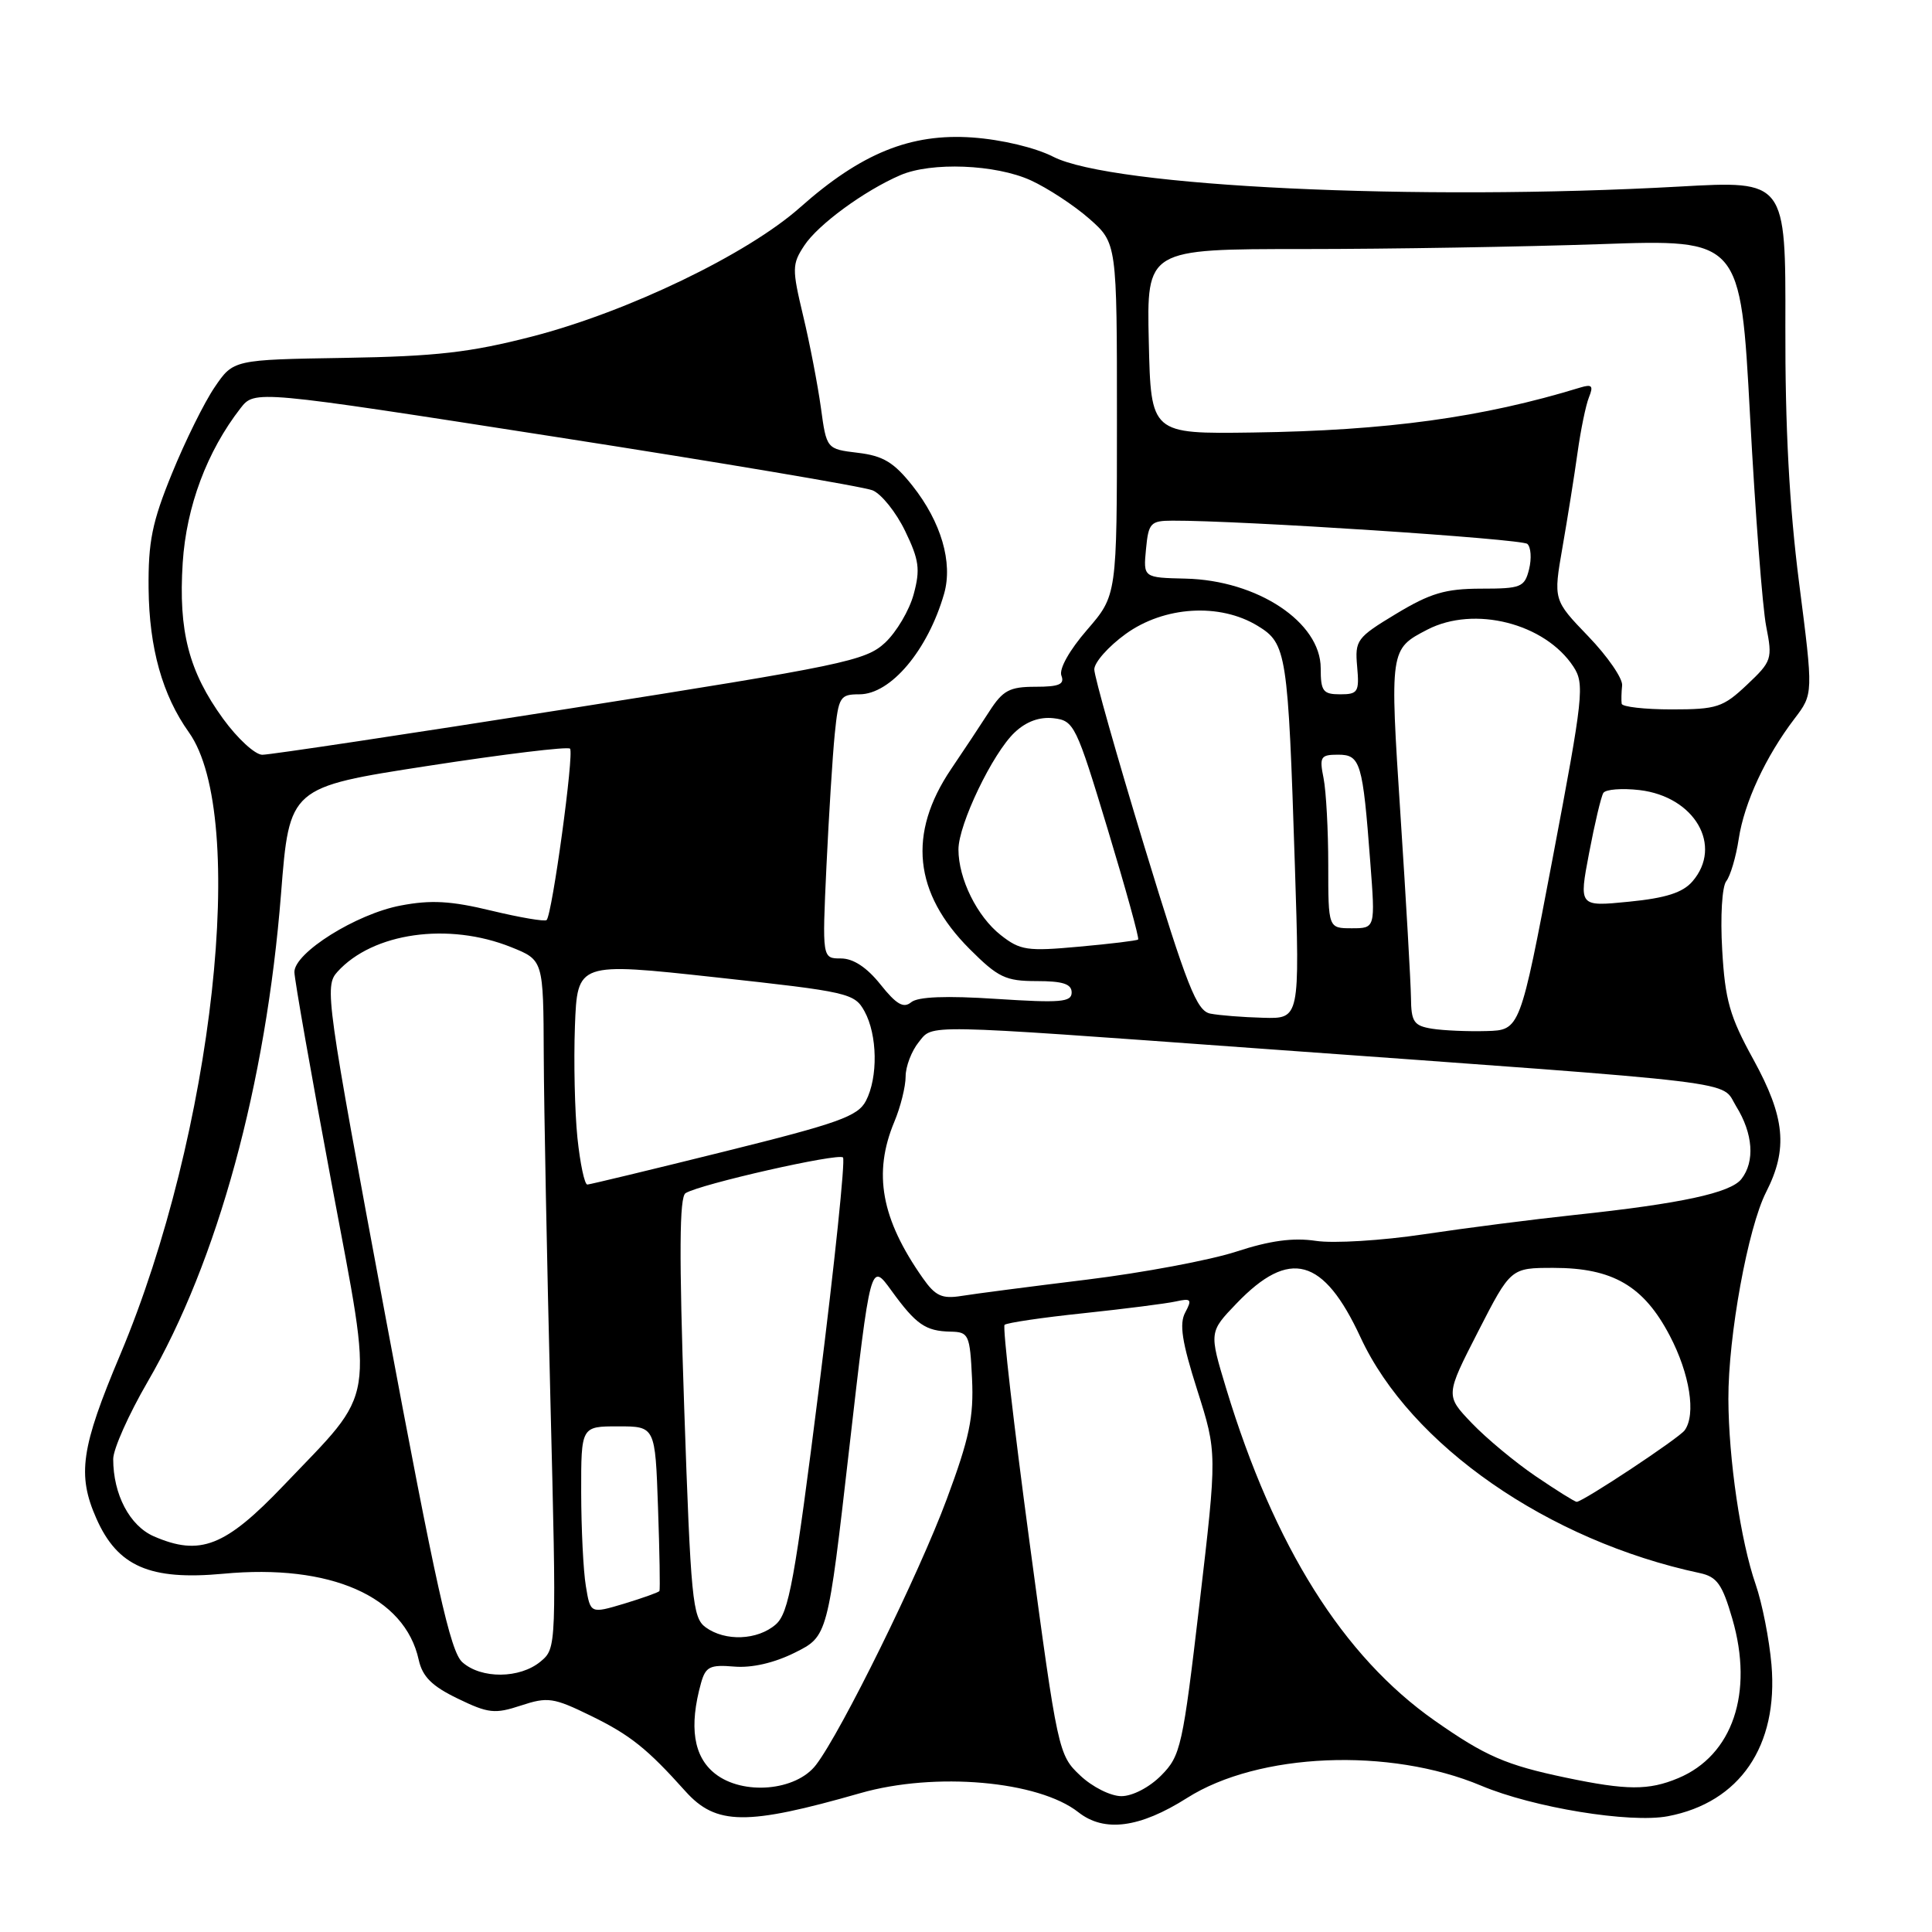 <?xml version="1.0" encoding="UTF-8" standalone="no"?>
<!DOCTYPE svg PUBLIC "-//W3C//DTD SVG 1.1//EN" "http://www.w3.org/Graphics/SVG/1.1/DTD/svg11.dtd" >
<svg xmlns="http://www.w3.org/2000/svg" xmlns:xlink="http://www.w3.org/1999/xlink" version="1.1" viewBox="0 0 256 256">
 <g >
 <path fill="currentColor"
d=" M 157.29 238.24 C 166.76 232.23 184.13 231.51 196.26 236.61 C 203.17 239.52 215.98 241.61 221.00 240.66 C 230.53 238.85 235.65 231.36 234.73 220.58 C 234.44 217.23 233.50 212.44 232.63 209.93 C 230.64 204.19 229.05 193.36 229.02 185.38 C 228.99 177.04 231.61 162.69 234.02 157.96 C 236.94 152.23 236.54 148.05 232.33 140.38 C 229.20 134.70 228.58 132.53 228.20 125.86 C 227.94 121.44 228.18 117.47 228.74 116.76 C 229.28 116.07 230.03 113.55 230.39 111.16 C 231.12 106.36 233.96 100.24 237.78 95.23 C 240.28 91.95 240.28 91.95 238.39 77.23 C 237.09 67.07 236.53 56.52 236.57 43.22 C 236.62 23.93 236.62 23.93 222.56 24.72 C 187.77 26.66 147.32 24.74 139.56 20.77 C 137.18 19.56 132.76 18.50 128.87 18.22 C 120.67 17.64 114.12 20.29 106.02 27.48 C 99.03 33.69 83.18 41.32 70.50 44.59 C 62.32 46.70 57.80 47.22 45.71 47.42 C 30.92 47.66 30.92 47.66 28.44 51.31 C 27.07 53.32 24.53 58.46 22.79 62.73 C 20.15 69.19 19.63 71.77 19.69 78.00 C 19.77 85.87 21.52 92.12 25.03 97.04 C 32.91 108.11 28.27 150.17 15.93 179.50 C 10.72 191.86 10.21 195.42 12.77 201.21 C 15.58 207.57 19.87 209.43 29.58 208.53 C 43.78 207.19 53.64 211.53 55.48 219.93 C 55.98 222.17 57.23 223.42 60.65 225.07 C 64.71 227.04 65.57 227.13 69.03 225.99 C 72.58 224.82 73.34 224.93 78.31 227.36 C 83.51 229.90 85.77 231.71 90.82 237.35 C 94.89 241.88 98.90 241.92 114.00 237.60 C 123.90 234.76 137.61 235.97 142.89 240.13 C 146.32 242.83 151.01 242.22 157.29 238.24 Z  M 143.12 235.25 C 140.25 232.55 140.14 232.03 136.41 204.28 C 134.32 188.75 132.84 175.83 133.11 175.55 C 133.39 175.28 138.09 174.58 143.56 174.01 C 149.03 173.43 154.54 172.73 155.80 172.45 C 157.83 172.00 157.98 172.17 157.05 173.91 C 156.24 175.42 156.61 177.81 158.64 184.19 C 161.28 192.50 161.28 192.50 158.94 212.50 C 156.72 231.43 156.45 232.65 153.87 235.25 C 152.31 236.83 150.06 238.00 148.59 238.00 C 147.17 238.00 144.73 236.78 143.12 235.25 Z  M 94.75 235.02 C 91.89 232.77 91.28 228.80 92.89 223.01 C 93.50 220.84 94.07 220.56 97.28 220.83 C 99.62 221.03 102.58 220.35 105.33 218.98 C 109.68 216.81 109.68 216.81 112.52 192.00 C 115.36 167.20 115.36 167.20 118.11 171.00 C 121.39 175.52 122.63 176.38 125.97 176.45 C 128.36 176.50 128.52 176.83 128.80 182.67 C 129.04 187.77 128.46 190.55 125.44 198.67 C 121.77 208.56 111.48 229.48 108.13 233.85 C 105.49 237.32 98.44 237.93 94.75 235.02 Z  M 207.50 235.55 C 199.53 233.88 196.82 232.70 190.10 227.99 C 177.96 219.47 168.84 204.94 162.48 184.00 C 160.21 176.50 160.21 176.50 163.85 172.71 C 170.88 165.39 175.37 166.62 180.28 177.21 C 186.89 191.48 205.14 204.16 225.23 208.44 C 227.51 208.93 228.21 209.91 229.54 214.49 C 232.40 224.31 229.58 232.61 222.36 235.62 C 218.46 237.25 215.57 237.24 207.50 235.55 Z  M 61.26 220.25 C 59.67 218.83 57.78 210.32 51.11 174.63 C 43.20 132.26 42.98 130.68 44.71 128.77 C 49.40 123.58 59.42 122.16 67.75 125.51 C 72.00 127.22 72.00 127.22 72.05 139.86 C 72.08 146.81 72.48 167.32 72.93 185.44 C 73.75 218.29 73.75 218.39 71.63 220.16 C 68.89 222.44 63.77 222.49 61.26 220.25 Z  M 93.49 215.62 C 91.76 214.35 91.53 211.91 90.66 186.52 C 89.97 166.14 90.02 158.61 90.84 158.10 C 92.77 156.90 111.09 152.75 111.70 153.37 C 112.02 153.69 110.60 167.35 108.54 183.73 C 105.29 209.52 104.53 213.73 102.79 215.25 C 100.38 217.35 96.09 217.52 93.49 215.62 Z  M 77.63 210.17 C 77.29 208.15 77.02 202.56 77.01 197.75 C 77.00 189.00 77.00 189.00 81.91 189.00 C 86.82 189.00 86.82 189.00 87.19 199.75 C 87.40 205.66 87.48 210.64 87.38 210.82 C 87.28 210.99 85.18 211.74 82.72 212.49 C 78.23 213.83 78.23 213.83 77.63 210.17 Z  M 20.38 203.57 C 17.18 202.17 15.00 198.02 15.00 193.33 C 15.00 192.02 17.05 187.42 19.56 183.10 C 28.83 167.15 35.25 143.65 37.24 118.41 C 38.35 104.32 38.35 104.32 56.67 101.49 C 66.75 99.93 75.24 98.90 75.53 99.20 C 76.10 99.76 73.17 121.17 72.43 121.91 C 72.19 122.14 68.91 121.58 65.12 120.67 C 59.76 119.37 57.10 119.22 53.08 119.99 C 47.21 121.10 39.00 126.24 39.01 128.80 C 39.01 129.73 41.24 142.39 43.96 156.92 C 49.53 186.68 49.98 183.83 37.58 196.83 C 29.85 204.93 26.52 206.24 20.38 203.57 Z  M 203.49 195.61 C 200.74 193.74 196.93 190.57 195.01 188.56 C 191.52 184.91 191.52 184.91 195.85 176.45 C 200.18 168.00 200.18 168.00 205.85 168.00 C 213.70 168.00 217.80 170.39 221.25 176.98 C 223.91 182.05 224.75 187.41 223.23 189.52 C 222.49 190.56 209.74 199.00 208.92 199.00 C 208.67 199.00 206.23 197.47 203.49 195.61 Z  M 122.28 169.36 C 116.76 161.51 115.66 155.46 118.50 148.65 C 119.33 146.68 120.00 143.97 120.00 142.64 C 120.00 141.31 120.79 139.25 121.75 138.07 C 123.67 135.71 121.79 135.67 166.50 138.91 C 232.54 143.68 227.91 143.12 230.05 146.59 C 232.29 150.20 232.56 153.90 230.75 156.22 C 229.32 158.07 222.72 159.49 208.61 160.99 C 203.17 161.57 194.19 162.72 188.66 163.55 C 183.13 164.38 176.68 164.78 174.35 164.42 C 171.33 163.97 168.26 164.39 163.80 165.85 C 160.33 166.98 151.43 168.65 144.00 169.56 C 136.57 170.47 129.10 171.44 127.39 171.72 C 124.82 172.13 123.94 171.73 122.28 169.36 Z  M 76.51 150.75 C 76.16 147.31 76.01 140.68 76.18 136.00 C 76.50 127.50 76.50 127.50 94.84 129.50 C 112.42 131.42 113.23 131.60 114.55 134.00 C 116.27 137.13 116.36 142.75 114.74 145.87 C 113.67 147.92 111.11 148.83 96.00 152.58 C 86.38 154.97 78.20 156.94 77.83 156.96 C 77.46 156.98 76.87 154.19 76.51 150.75 Z  M 189.75 136.31 C 187.34 135.92 186.99 135.41 186.96 132.18 C 186.93 130.16 186.31 119.28 185.57 108.00 C 184.14 86.04 184.15 86.01 189.13 83.43 C 195.35 80.21 204.72 82.59 208.49 88.34 C 209.98 90.62 209.81 92.24 205.75 113.64 C 201.41 136.50 201.41 136.50 196.96 136.62 C 194.51 136.69 191.26 136.55 189.75 136.31 Z  M 160.38 134.31 C 158.57 133.96 157.32 130.79 151.63 112.14 C 147.99 100.18 145.00 89.63 145.00 88.70 C 145.00 87.77 146.87 85.66 149.15 84.01 C 154.25 80.32 161.62 79.86 166.65 82.93 C 170.49 85.27 170.67 86.45 171.58 114.75 C 172.23 135.00 172.23 135.00 167.37 134.86 C 164.69 134.79 161.55 134.54 160.38 134.31 Z  M 116.67 130.45 C 114.86 128.18 113.06 127.00 111.43 127.00 C 108.94 127.00 108.94 127.00 109.51 114.75 C 109.83 108.01 110.32 100.14 110.61 97.25 C 111.11 92.32 111.31 92.00 113.88 92.00 C 118.03 92.00 122.95 86.15 125.10 78.67 C 126.28 74.54 124.71 69.17 120.92 64.38 C 118.45 61.26 117.03 60.40 113.68 60.00 C 109.52 59.50 109.52 59.50 108.77 54.00 C 108.35 50.98 107.30 45.50 106.42 41.84 C 104.94 35.63 104.94 35.01 106.57 32.54 C 108.38 29.77 114.52 25.27 119.30 23.21 C 123.40 21.44 131.90 21.77 136.57 23.89 C 138.80 24.91 142.29 27.19 144.32 28.97 C 148.00 32.21 148.00 32.21 148.00 55.54 C 148.00 78.88 148.00 78.88 144.04 83.46 C 141.70 86.16 140.31 88.64 140.64 89.52 C 141.09 90.68 140.34 91.00 137.21 91.00 C 133.78 91.00 132.89 91.47 131.10 94.25 C 129.95 96.04 127.66 99.50 126.01 101.93 C 120.26 110.46 121.08 118.34 128.48 125.75 C 132.26 129.53 133.25 130.00 137.37 130.00 C 140.83 130.00 142.00 130.38 142.00 131.51 C 142.00 132.79 140.53 132.91 132.03 132.36 C 125.35 131.92 121.63 132.07 120.74 132.80 C 119.73 133.64 118.78 133.10 116.67 130.45 Z  M 132.60 123.90 C 129.47 121.44 127.00 116.44 127.00 112.56 C 127.00 109.23 131.54 99.78 134.46 97.04 C 136.00 95.59 137.75 94.96 139.61 95.17 C 142.32 95.49 142.60 96.07 146.77 109.86 C 149.16 117.76 150.98 124.34 150.81 124.49 C 150.64 124.64 147.11 125.07 142.97 125.44 C 136.11 126.07 135.18 125.93 132.60 123.90 Z  M 176.00 114.62 C 176.00 110.02 175.72 104.84 175.38 103.12 C 174.81 100.28 174.98 100.00 177.30 100.00 C 180.27 100.00 180.57 101.01 181.57 114.25 C 182.24 123.00 182.24 123.00 179.12 123.00 C 176.00 123.00 176.00 123.00 176.00 114.62 Z  M 210.56 113.05 C 211.30 109.15 212.15 105.56 212.45 105.07 C 212.75 104.59 214.91 104.42 217.25 104.69 C 224.57 105.56 228.34 112.08 224.25 116.80 C 222.97 118.28 220.72 119.00 215.85 119.48 C 209.21 120.14 209.21 120.14 210.56 113.05 Z  M 29.57 95.25 C 25.01 88.97 23.63 83.64 24.21 74.57 C 24.69 67.11 27.43 59.80 31.87 54.09 C 33.75 51.68 33.75 51.68 73.62 57.89 C 95.56 61.30 114.46 64.49 115.62 64.97 C 116.79 65.45 118.73 67.87 119.93 70.35 C 121.79 74.19 121.96 75.44 121.07 78.73 C 120.50 80.86 118.79 83.75 117.27 85.17 C 114.70 87.56 111.75 88.17 75.50 93.88 C 54.05 97.26 35.72 100.02 34.76 100.01 C 33.80 100.01 31.47 97.86 29.57 95.25 Z  M 214.88 93.25 C 214.82 92.84 214.84 91.74 214.94 90.82 C 215.03 89.90 213.01 86.97 210.46 84.32 C 205.82 79.50 205.82 79.50 207.04 72.50 C 207.71 68.65 208.61 63.02 209.03 60.00 C 209.45 56.98 210.13 53.66 210.55 52.63 C 211.16 51.12 210.95 50.88 209.40 51.35 C 196.45 55.32 183.79 57.06 166.00 57.31 C 152.50 57.50 152.50 57.50 152.22 45.25 C 151.94 33.00 151.94 33.00 172.72 33.00 C 184.15 33.00 201.85 32.70 212.07 32.35 C 230.63 31.70 230.63 31.70 231.89 55.10 C 232.58 67.97 233.54 80.53 234.03 83.00 C 234.88 87.32 234.78 87.63 231.47 90.75 C 228.31 93.73 227.49 94.00 221.51 94.00 C 217.93 94.00 214.95 93.66 214.88 93.25 Z  M 175.00 88.54 C 175.00 82.45 166.62 76.89 157.09 76.67 C 151.49 76.54 151.49 76.54 151.85 72.77 C 152.18 69.29 152.45 69.00 155.36 68.99 C 164.28 68.95 201.62 71.40 202.38 72.07 C 202.86 72.50 202.96 74.01 202.61 75.43 C 202.01 77.82 201.55 78.00 196.23 78.00 C 191.51 78.01 189.53 78.60 185.00 81.33 C 179.76 84.49 179.52 84.83 179.83 88.33 C 180.13 91.69 179.94 92.00 177.58 92.00 C 175.30 92.00 175.00 91.59 175.00 88.54 Z "/>
</g>
</svg>